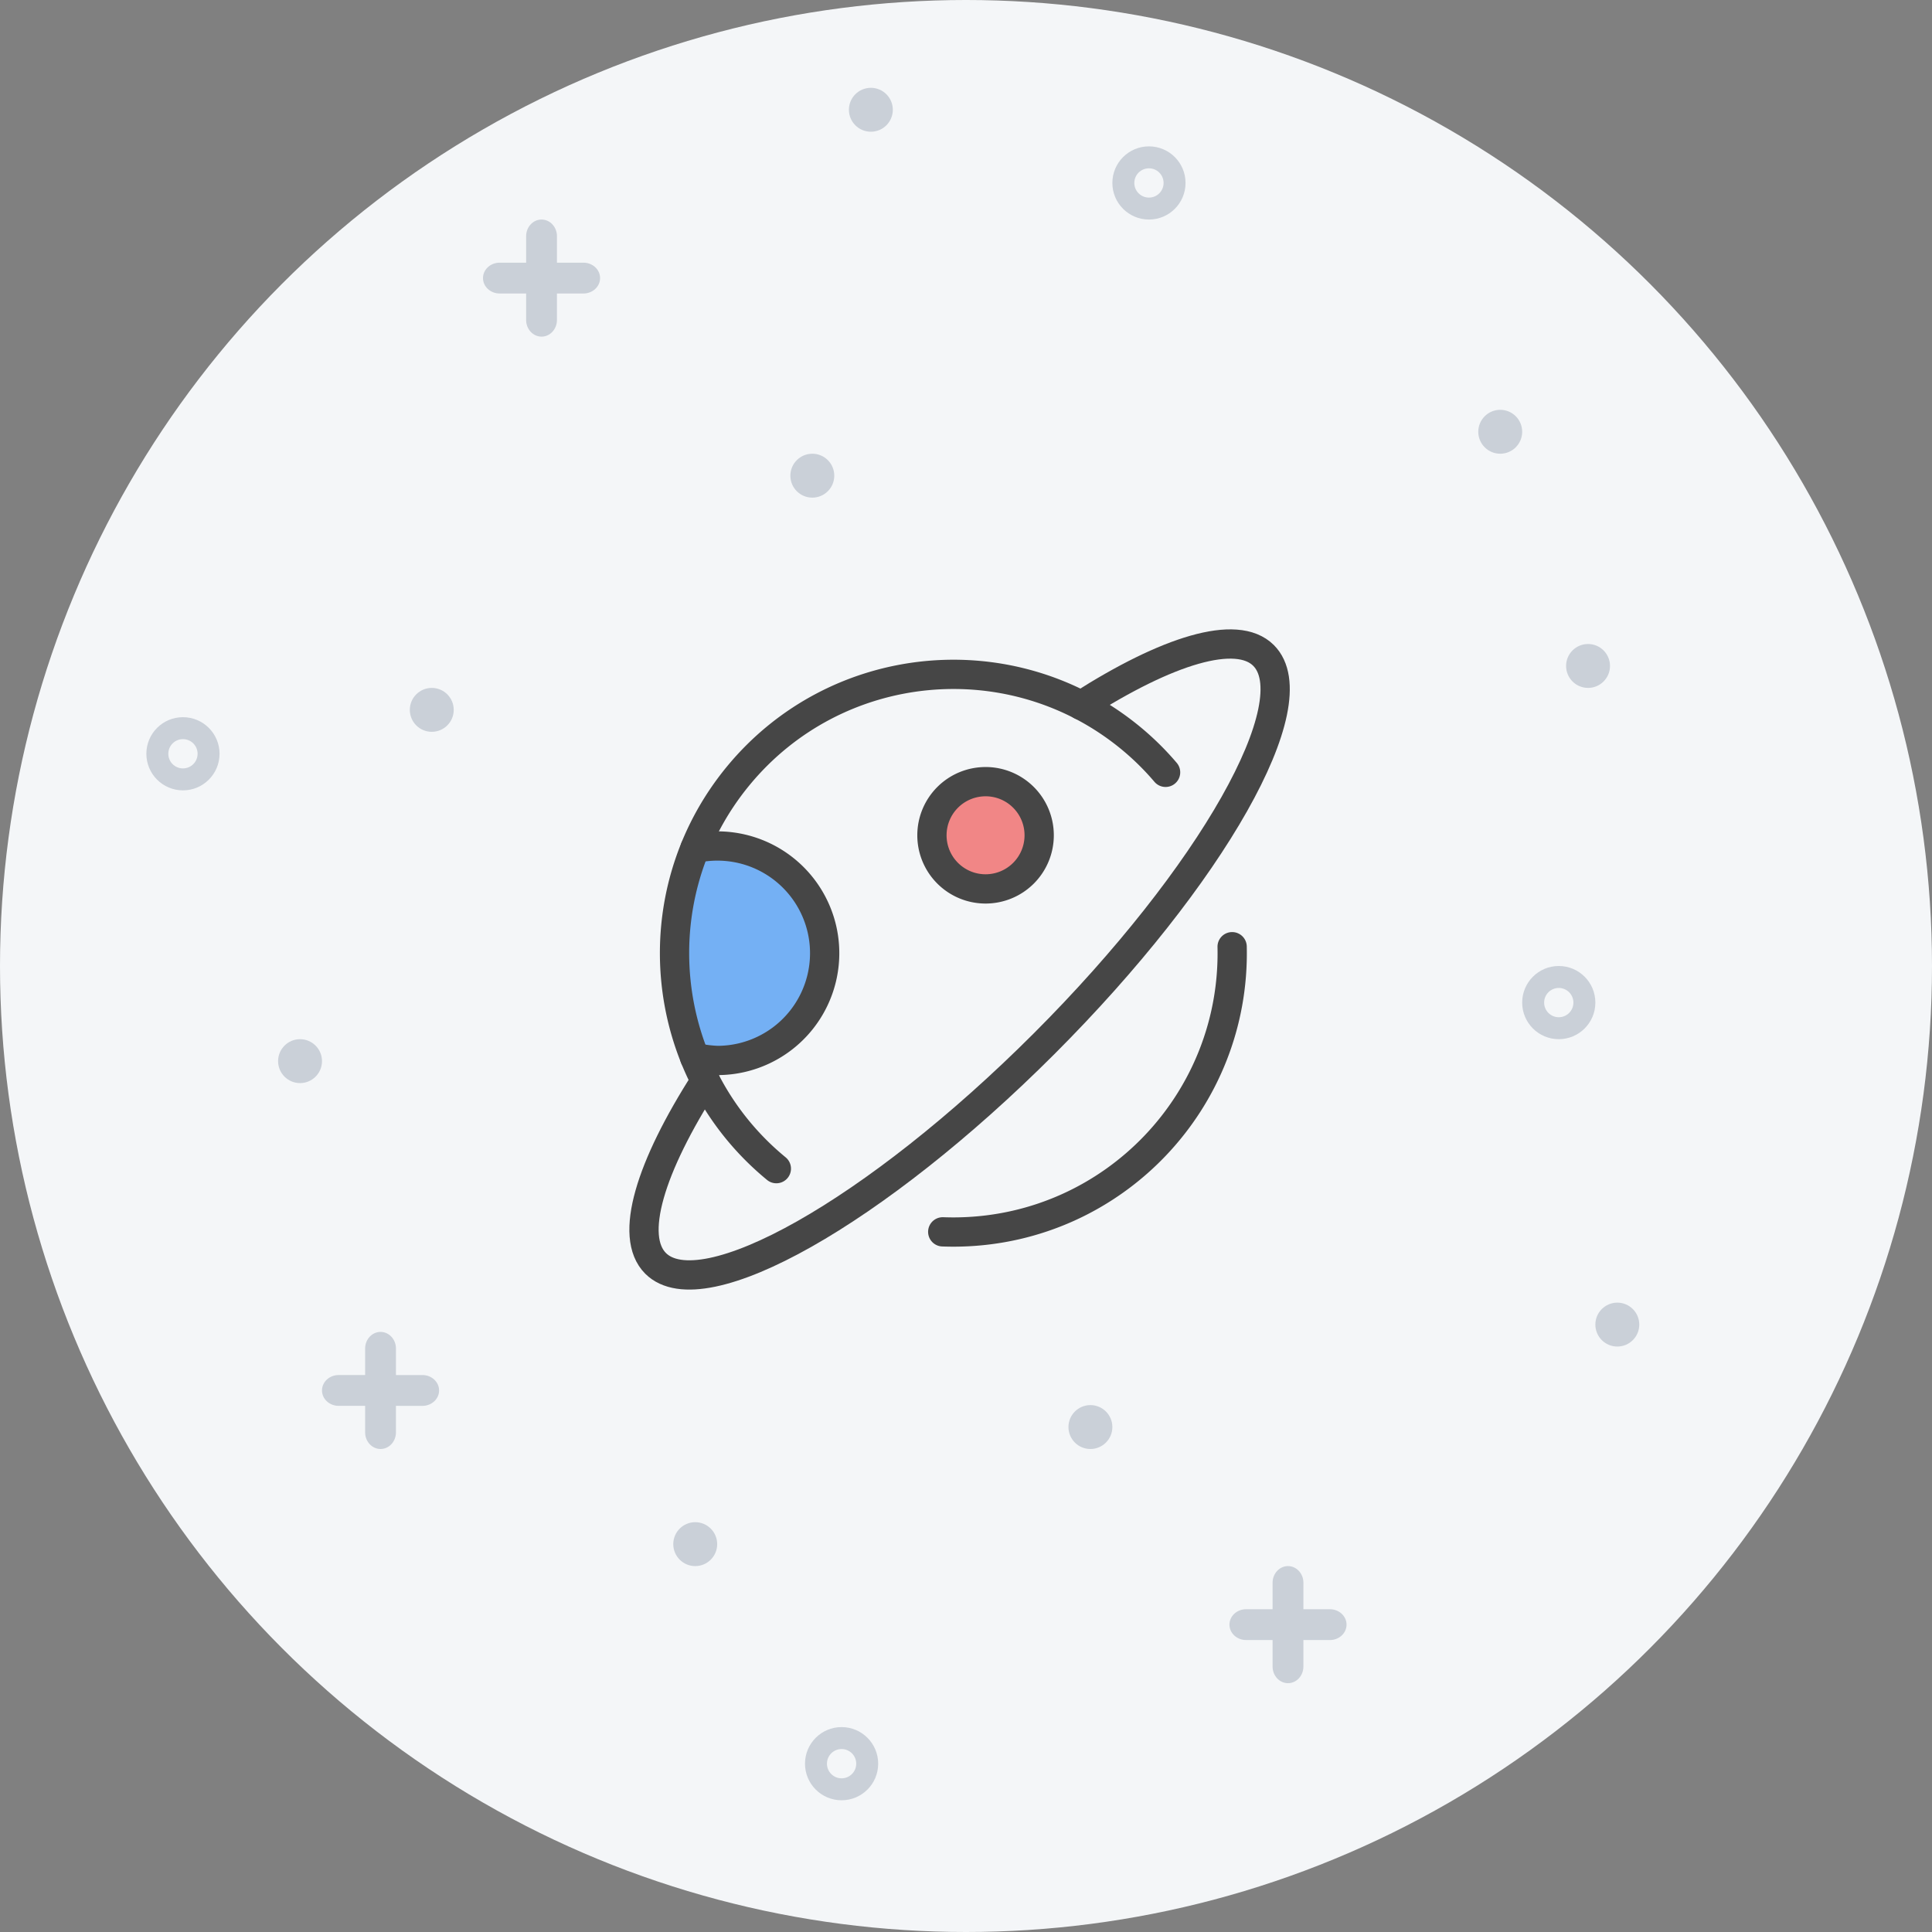 <svg xmlns="http://www.w3.org/2000/svg" width="132" height="132" viewBox="0 0 132 132"><rect x="0" y="0" width="132" height="132" fill="#808080" stroke="none"/><g fill="none" fill-rule="evenodd"><circle cx="66" cy="66" r="66" fill="#F4F6F8"/><path fill="#CAD0D8" d="M88 107c.581 0 1.053.509 1.053 1.137l-.001 1.81h1.812c.627 0 1.136.471 1.136 1.053 0 .581-.509 1.053-1.136 1.053l-1.812-.001v1.812c0 .627-.47 1.136-1.052 1.136-.581 0-1.053-.509-1.053-1.136v-1.812h-1.81c-.628 0-1.137-.47-1.137-1.052 0-.582.509-1.053 1.136-1.053h1.811v-1.81c0-.628.472-1.137 1.053-1.137zM26 91c.581 0 1.053.509 1.053 1.137l-.001 1.81h1.812c.627 0 1.136.471 1.136 1.053 0 .581-.509 1.053-1.136 1.053l-1.812-.001v1.812c0 .627-.47 1.136-1.052 1.136-.581 0-1.053-.509-1.053-1.136v-1.812h-1.81c-.628 0-1.137-.47-1.137-1.052 0-.582.509-1.053 1.136-1.053h1.811v-1.81c0-.628.472-1.137 1.053-1.137zM37 15c.581 0 1.053.509 1.053 1.137l-.001 1.81h1.812c.627 0 1.136.471 1.136 1.053 0 .581-.509 1.053-1.136 1.053l-1.812-.001v1.812c0 .627-.47 1.136-1.052 1.136-.581 0-1.053-.509-1.053-1.136v-1.812h-1.81c-.628 0-1.137-.47-1.137-1.052 0-.582.509-1.053 1.136-1.053h1.811v-1.81c0-.628.472-1.137 1.053-1.137z"/><circle cx="74.5" cy="97.5" r="1.5" fill="#CAD0D8"/><circle cx="47.5" cy="105.5" r="1.5" fill="#CAD0D8"/><circle cx="110.5" cy="90.5" r="1.5" fill="#CAD0D8"/><circle cx="29.5" cy="48.5" r="1.5" fill="#CAD0D8"/><circle cx="108.5" cy="45.5" r="1.5" fill="#CAD0D8"/><circle cx="20.5" cy="72.5" r="1.5" fill="#CAD0D8"/><circle cx="102.5" cy="29.5" r="1.5" fill="#CAD0D8"/><circle cx="59.5" cy="7.5" r="1.5" fill="#CAD0D8"/><circle cx="55.5" cy="32.5" r="1.5" fill="#CAD0D8"/><g transform="translate(55 118)"><circle cx="2.5" cy="2.5" r="2.5" fill="#CAD0D8"/><circle cx="2.5" cy="2.5" r="1" fill="#F4F6F8"/></g><g transform="translate(104 66)"><circle cx="2.5" cy="2.5" r="2.5" fill="#CAD0D8"/><circle cx="2.5" cy="2.5" r="1" fill="#F4F6F8"/></g><g transform="translate(10 49)"><circle cx="2.5" cy="2.5" r="2.5" fill="#CAD0D8"/><circle cx="2.5" cy="2.5" r="1" fill="#F4F6F8"/></g><g transform="translate(76 10)"><circle cx="2.5" cy="2.5" r="2.5" fill="#CAD0D8"/><circle cx="2.5" cy="2.5" r="1" fill="#F4F6F8"/></g><path fill="#74B0F4" d="M56.182 63.594a7.329 7.329 0 0 1-7.159 8.86 8.281 8.281 0 0 1-1.56-.208 19.104 19.104 0 0 1 .016-14.28l.005-.003a7.329 7.329 0 0 1 8.698 5.631z"/><path stroke="#464646" stroke-linecap="round" stroke-linejoin="round" stroke-width="2" d="M53.042 79.845c-8.13-6.68-9.302-18.685-2.622-26.815 6.68-8.13 18.686-9.302 26.815-2.622a18.9 18.9 0 0 1 2.401 2.36M84.183 64.682c.244 10.52-8.083 19.245-18.602 19.489-.39.01-.78.006-1.17-.008"/><path stroke="#464646" stroke-linecap="round" stroke-linejoin="round" stroke-width="2" d="M48.195 73.84c-3.779 5.89-5.244 10.634-3.404 12.476 3.187 3.187 15.068-3.53 26.538-14.999 11.47-11.468 18.193-23.35 14.999-26.536-1.835-1.834-6.602-.334-12.46 3.41"/><path fill="#F18686" d="M67.338 53.405A3.662 3.662 0 0 1 71 57.07a3.662 3.662 0 0 1-3.663 3.663 3.662 3.662 0 0 1-3.664-3.663 3.662 3.662 0 0 1 3.664-3.664z"/><path stroke="#464646" stroke-linecap="round" stroke-linejoin="round" stroke-width="2" d="M67.338 53.405A3.662 3.662 0 0 1 71 57.07a3.662 3.662 0 0 1-3.663 3.663 3.662 3.662 0 0 1-3.664-3.663 3.662 3.662 0 0 1 3.664-3.664zM47.484 57.963a7.329 7.329 0 0 1 8.698 5.631 7.329 7.329 0 0 1-7.159 8.86 8.282 8.282 0 0 1-1.563-.209"/></g></svg>